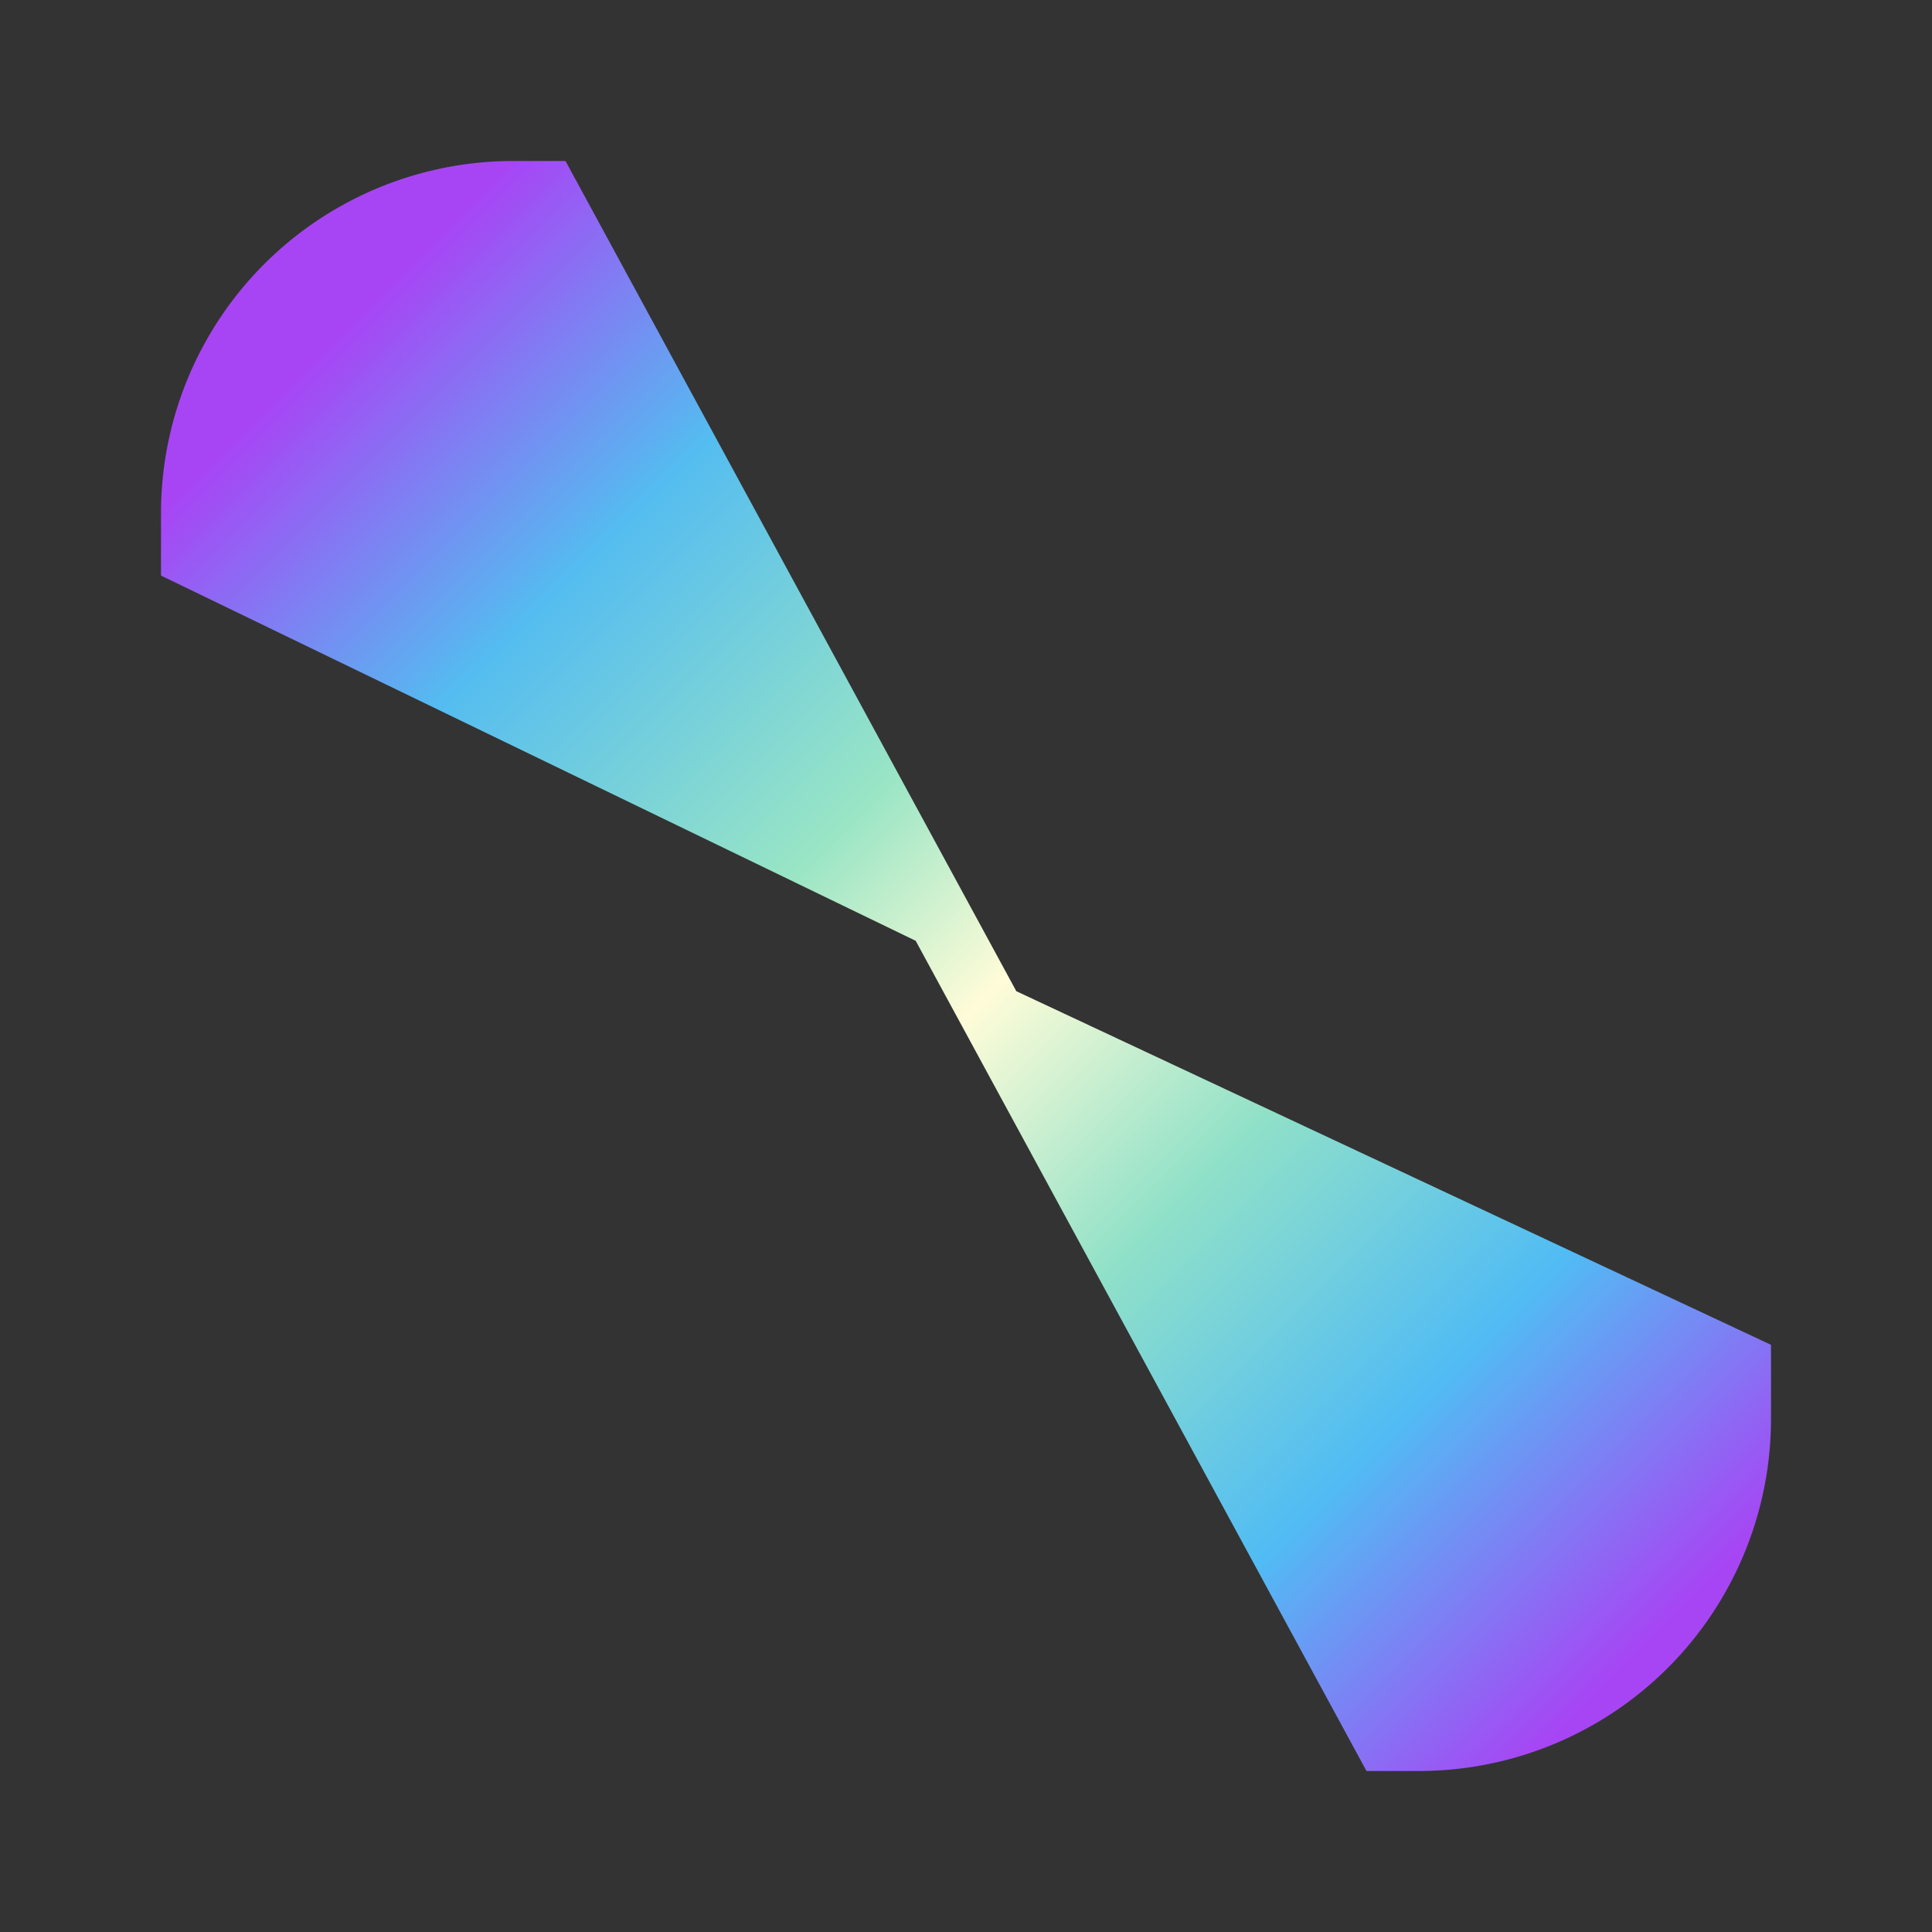 <svg xmlns="http://www.w3.org/2000/svg" xmlns:xlink="http://www.w3.org/1999/xlink" width="24" height="24" viewBox="0 0 24 24"><rect x="0" y="0" width="24" height="24" fill="#333333" stroke="none"/><g fill="none"><path fill="url(#tokenBrandedQsr0)" d="m16.975 22l-5.6-10.313L2 7.15v-.775A4.375 4.375 0 0 1 6.375 2h.65l5.6 10.313L22 16.706v.919A4.375 4.375 0 0 1 17.625 22z"/><defs><linearGradient id="tokenBrandedQsr0" x1="3.875" x2="20.125" y1="4.5" y2="20.75" gradientUnits="userSpaceOnUse"><stop stop-color="#A745F5"/><stop offset=".18" stop-color="#54BCF0"/><stop offset=".38" stop-color="#99E5C5"/><stop offset=".5" stop-color="#FFFCD8"/><stop offset=".65" stop-color="#91E1C8"/><stop offset=".82" stop-color="#51BCF4"/><stop offset="1" stop-color="#A745F4"/></linearGradient></defs></g></svg>